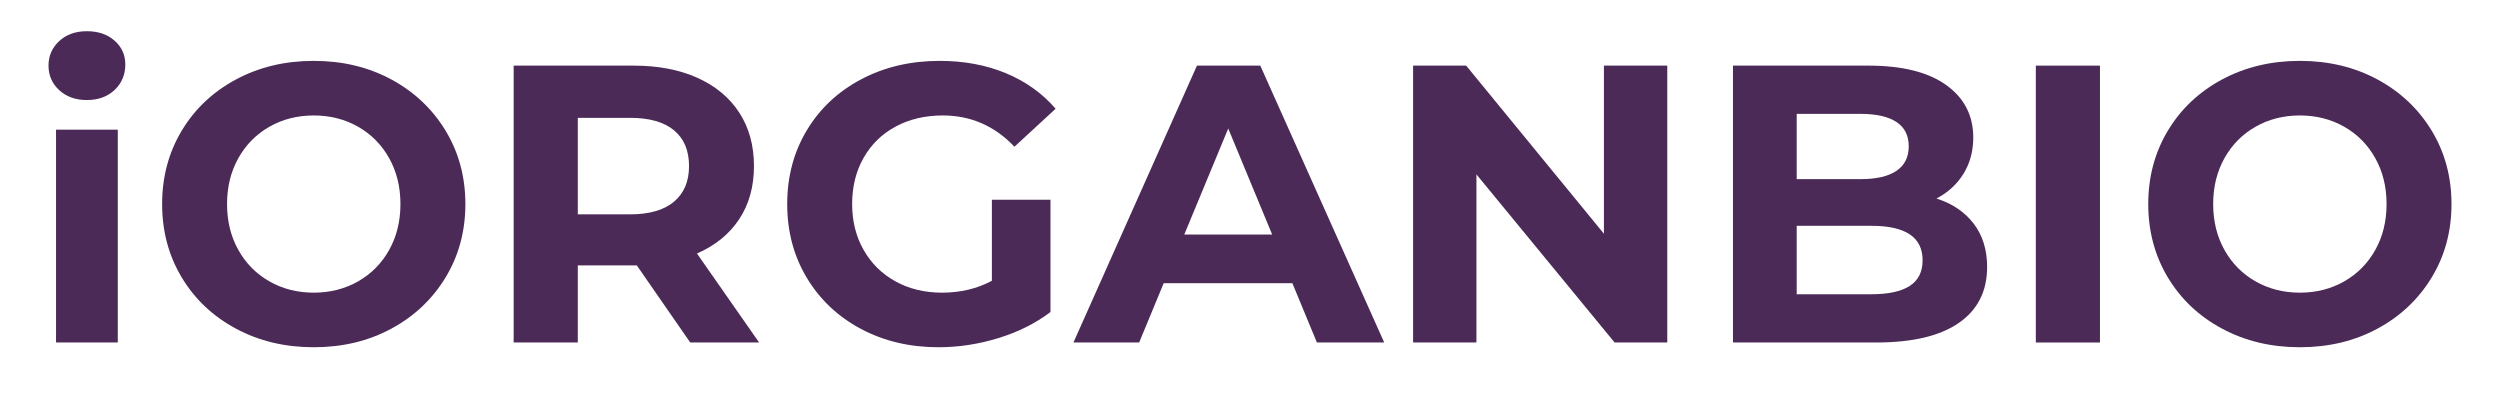 <svg width="1600" height="257" viewBox="0 0 1600 257" fill="none" xmlns="http://www.w3.org/2000/svg">
<path d="M37.886 57.693C33.325 53.476 31.045 48.243 31.045 41.998C31.045 35.757 33.325 30.524 37.886 26.304C42.446 22.088 48.356 19.975 55.62 19.975C62.882 19.975 68.796 22 73.356 26.05C77.917 30.101 80.197 35.163 80.197 41.238C80.197 47.82 77.917 53.263 73.356 57.567C68.796 61.869 62.882 64.022 55.62 64.022C48.356 64.022 42.446 61.914 37.886 57.693ZM35.858 83.007H75.384V219.197H35.858V83.007Z" fill="#4B2A57"/>
<path d="M151.012 210.339C136.23 202.408 124.662 191.479 116.301 177.556C107.94 163.632 103.76 147.981 103.76 130.598C103.76 113.219 107.94 97.563 116.301 83.64C124.662 69.718 136.23 58.792 151.012 50.858C165.79 42.927 182.387 38.96 200.799 38.96C219.207 38.96 235.762 42.927 250.458 50.858C265.154 58.792 276.72 69.718 285.169 83.64C293.614 97.563 297.837 113.219 297.837 130.598C297.837 147.981 293.614 163.632 285.169 177.556C276.72 191.479 265.154 202.408 250.458 210.339C235.762 218.273 219.207 222.235 200.799 222.235C182.387 222.235 165.79 218.273 151.012 210.339ZM229.176 180.088C237.619 175.277 244.25 168.568 249.065 159.964C253.878 151.356 256.286 141.569 256.286 130.598C256.286 119.629 253.878 109.841 249.065 101.233C244.25 92.627 237.619 85.918 229.176 81.109C220.728 76.3 211.27 73.894 200.799 73.894C190.324 73.894 180.866 76.3 172.421 81.109C163.974 85.918 157.347 92.627 152.532 101.233C147.719 109.841 145.311 119.629 145.311 130.598C145.311 141.569 147.719 151.356 152.532 159.964C157.347 168.568 163.974 175.277 172.421 180.088C180.866 184.895 190.324 187.302 200.799 187.302C211.27 187.302 220.728 184.895 229.176 180.088Z" fill="#4B2A57"/>
<path d="M441.747 219.198L407.543 169.836H369.79V219.198H328.746V41.998H405.516C421.224 41.998 434.863 44.616 446.434 49.846C458.002 55.08 466.913 62.504 473.164 72.122C479.41 81.742 482.538 93.133 482.538 106.297C482.538 119.459 479.372 130.813 473.037 140.345C466.704 149.88 457.708 157.177 446.054 162.242L485.833 219.198H441.747ZM431.358 83.388C424.937 78.072 415.564 75.414 403.235 75.414H369.79V137.18H403.235C415.564 137.18 424.937 134.483 431.358 129.079C437.776 123.681 440.986 116.087 440.986 106.297C440.986 96.34 437.776 88.703 431.358 83.388Z" fill="#4B2A57"/>
<path d="M634.806 127.813H672.304V199.707C662.676 206.964 651.528 212.531 638.861 216.414C626.192 220.294 613.436 222.235 600.602 222.235C582.189 222.235 565.637 218.313 550.943 210.464C536.247 202.616 524.719 191.73 516.358 177.81C507.997 163.886 503.816 148.152 503.816 130.598C503.816 113.049 507.997 97.309 516.358 83.387C524.719 69.463 536.331 58.579 551.196 50.733C566.057 42.884 582.779 38.96 601.363 38.96C616.901 38.96 631.006 41.578 643.674 46.808C656.343 52.042 666.984 59.636 675.597 69.591L649.247 93.892C636.579 80.562 621.291 73.894 603.388 73.894C592.071 73.894 582.019 76.26 573.238 80.982C564.454 85.708 557.613 92.373 552.716 100.981C547.815 109.587 545.368 119.459 545.368 130.598C545.368 141.569 547.815 151.356 552.716 159.964C557.613 168.568 564.411 175.277 573.112 180.088C581.809 184.895 591.734 187.302 602.883 187.302C614.704 187.302 625.345 184.77 634.806 179.708V127.813Z" fill="#4B2A57"/>
<path d="M827.11 181.228H744.767L729.058 219.198H686.999L766.049 41.998H806.587L885.893 219.198H842.82L827.11 181.228ZM814.188 150.092L786.065 82.248L757.941 150.092H814.188Z" fill="#4B2A57"/>
<path d="M1067.05 41.998V219.198H1033.35L944.921 111.613V219.198H904.383V41.998H938.335L1026.51 149.583V41.998H1067.05Z" fill="#4B2A57"/>
<path d="M1263.15 143.128C1268.89 150.64 1271.76 159.878 1271.76 170.847C1271.76 186.375 1265.72 198.314 1253.64 206.668C1241.57 215.021 1223.96 219.198 1200.82 219.198H1109.1V41.998H1195.75C1217.37 41.998 1233.97 46.135 1245.53 54.403C1257.1 62.674 1262.89 73.895 1262.89 88.071C1262.89 96.677 1260.82 104.359 1256.69 111.106C1252.54 117.858 1246.76 123.174 1239.33 127.054C1249.46 130.263 1257.4 135.622 1263.15 143.128ZM1149.89 72.881V114.65H1190.68C1200.82 114.65 1208.5 112.879 1213.74 109.335C1218.97 105.79 1221.59 100.562 1221.59 93.639C1221.59 86.722 1218.97 81.532 1213.74 78.072C1208.5 74.615 1200.82 72.881 1190.68 72.881H1149.89ZM1222.23 182.997C1227.71 179.454 1230.46 173.974 1230.46 166.545C1230.46 151.861 1219.57 144.522 1197.78 144.522H1149.89V188.313H1197.78C1208.59 188.313 1216.73 186.543 1222.23 182.997Z" fill="#4B2A57"/>
<path d="M1302.93 41.998H1343.97V219.198H1302.93V41.998Z" fill="#4B2A57"/>
<path d="M1422.13 210.339C1407.35 202.408 1395.78 191.479 1387.42 177.556C1379.06 163.632 1374.88 147.981 1374.88 130.598C1374.88 113.219 1379.06 97.563 1387.42 83.64C1395.78 69.718 1407.35 58.792 1422.13 50.858C1436.91 42.927 1453.5 38.96 1471.92 38.96C1490.32 38.96 1506.88 42.927 1521.58 50.858C1536.27 58.792 1547.84 69.718 1556.29 83.64C1564.73 97.563 1568.95 113.219 1568.95 130.598C1568.95 147.981 1564.73 163.632 1556.29 177.556C1547.84 191.479 1536.27 202.408 1521.58 210.339C1506.88 218.273 1490.32 222.235 1471.92 222.235C1453.5 222.235 1436.91 218.273 1422.13 210.339ZM1500.29 180.088C1508.74 175.277 1515.37 168.568 1520.18 159.964C1525 151.356 1527.4 141.569 1527.4 130.598C1527.4 119.629 1525 109.841 1520.18 101.233C1515.37 92.627 1508.74 85.918 1500.29 81.109C1491.84 76.3 1482.39 73.894 1471.92 73.894C1461.44 73.894 1451.98 76.3 1443.54 81.109C1435.09 85.918 1428.46 92.627 1423.65 101.233C1418.84 109.841 1416.43 119.629 1416.43 130.598C1416.43 141.569 1418.84 151.356 1423.65 159.964C1428.46 168.568 1435.09 175.277 1443.54 180.088C1451.98 184.895 1461.44 187.302 1471.92 187.302C1482.39 187.302 1491.84 184.895 1500.29 180.088Z" fill="#4B2A57"/>
</svg>

